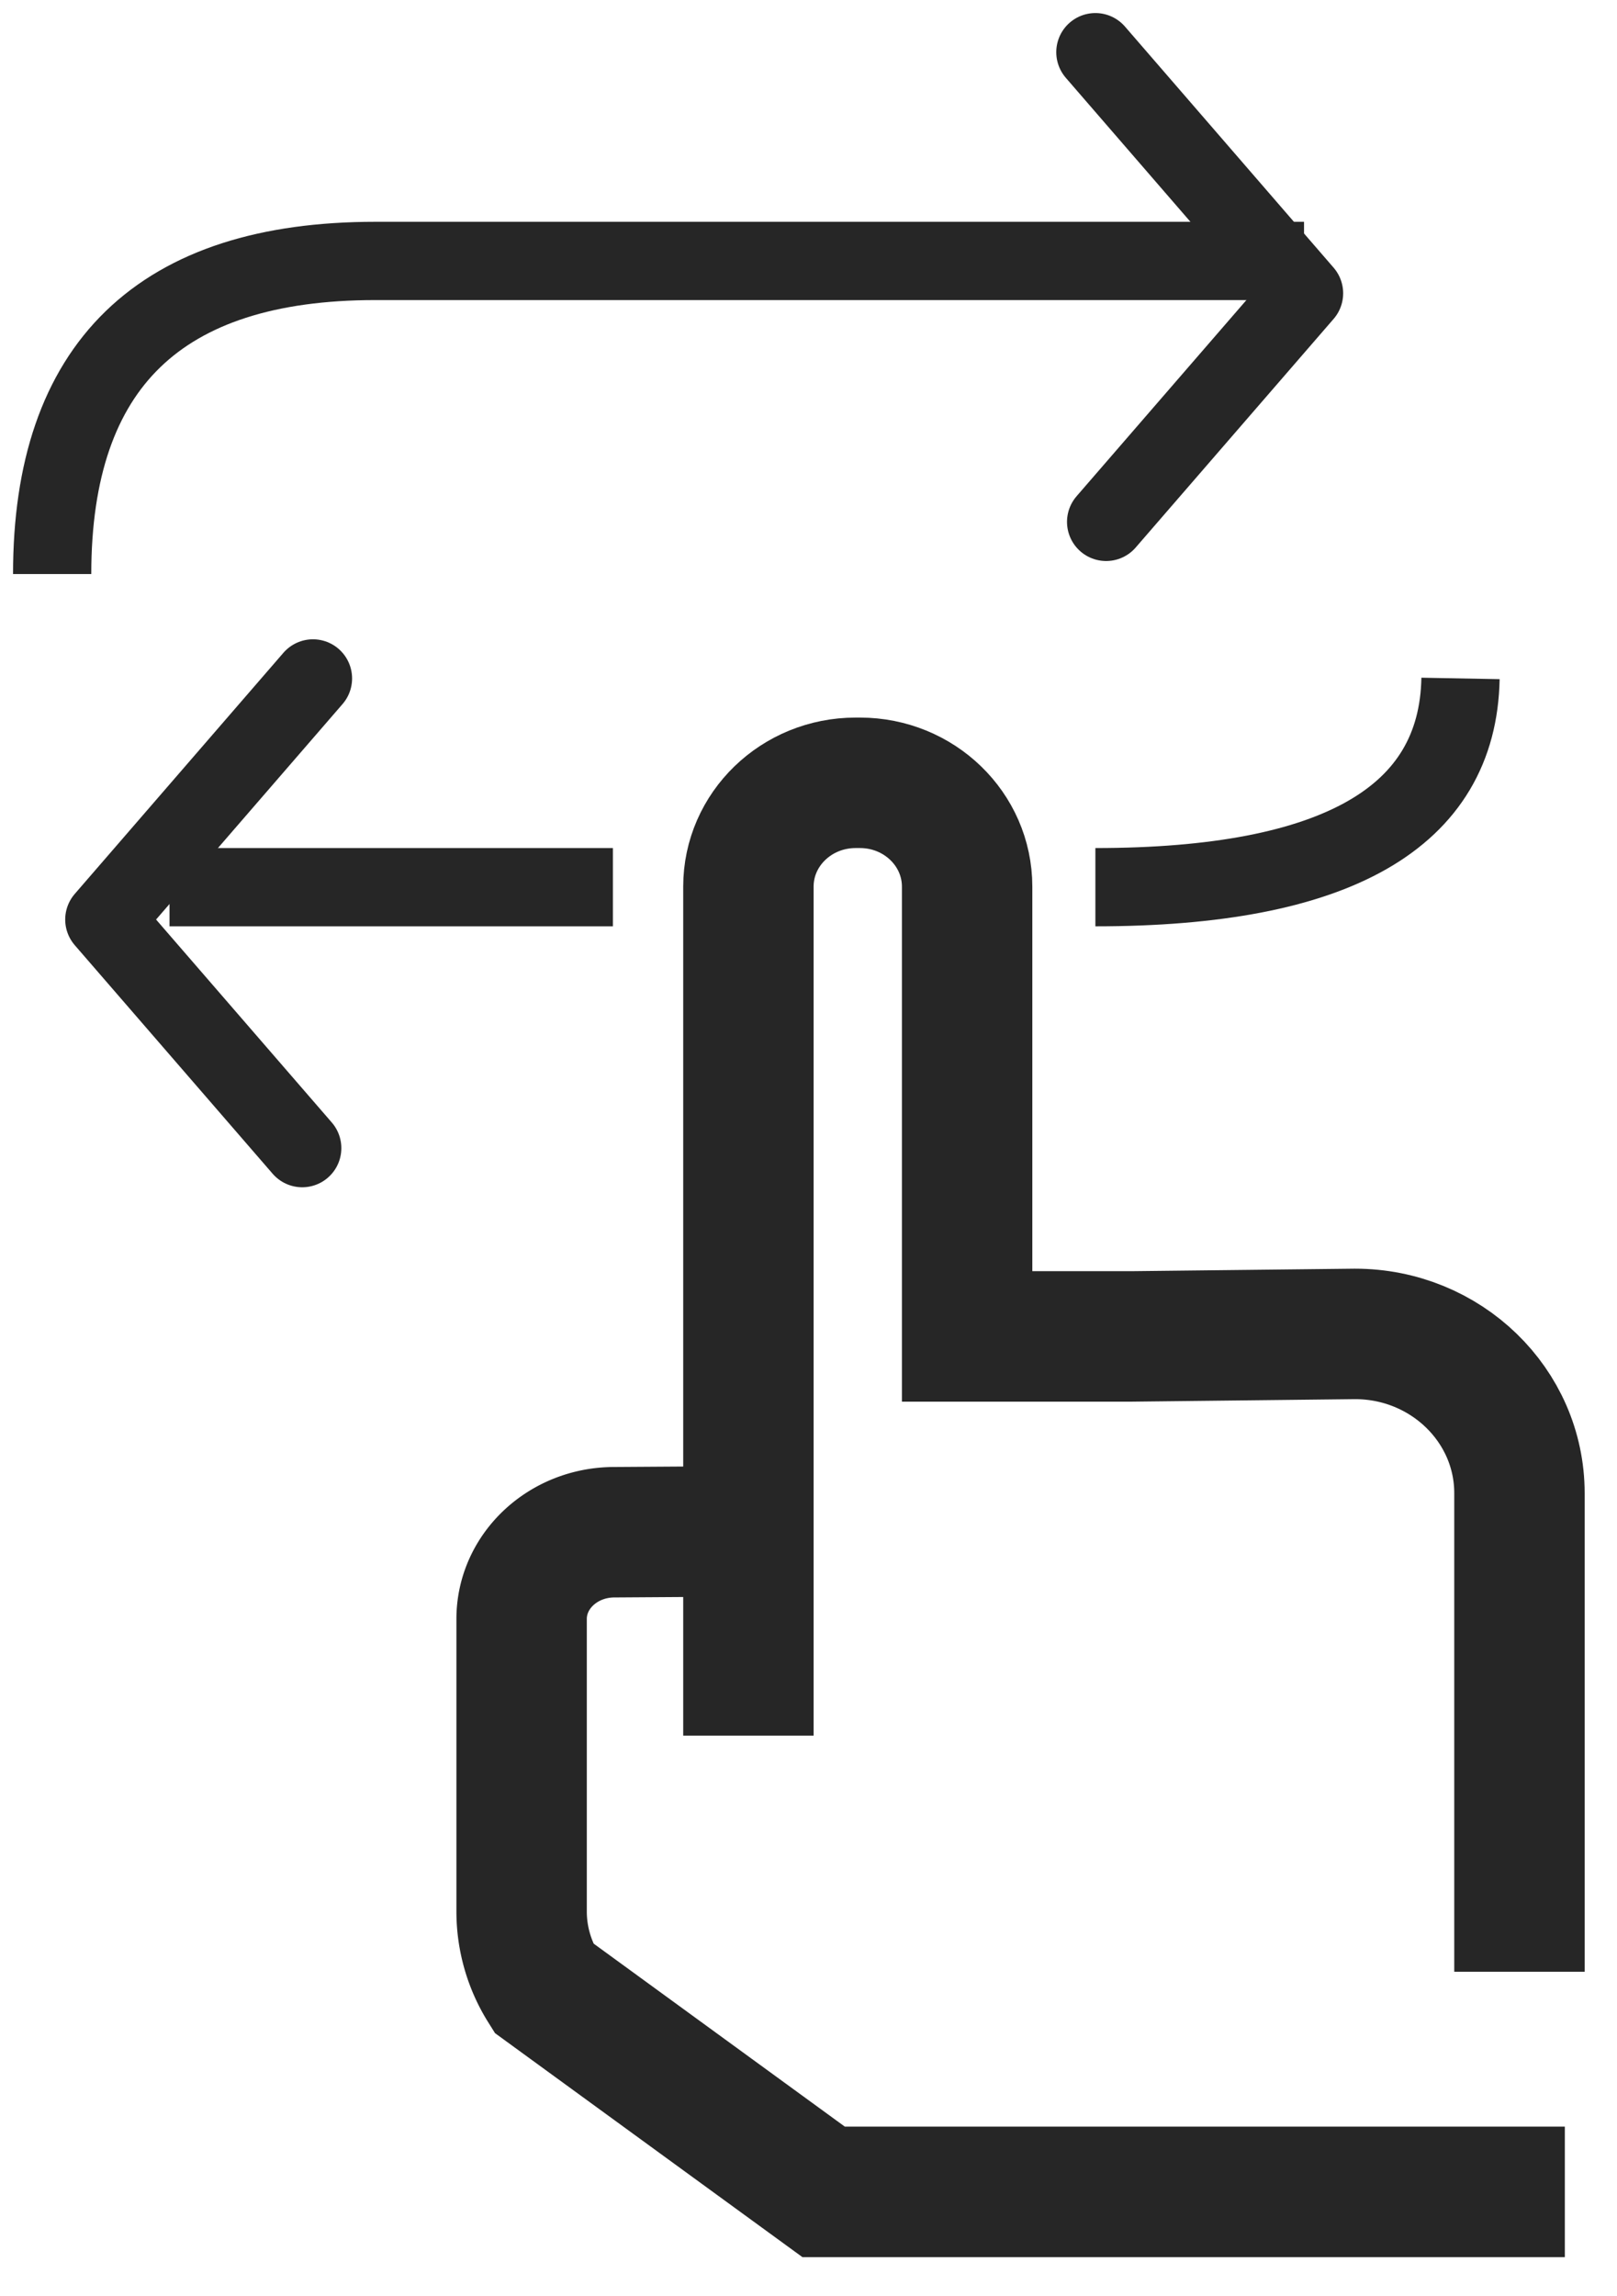 <svg xmlns="http://www.w3.org/2000/svg" width="31" height="44" viewBox="0 0 31 44">
    <g fill="none" fill-rule="evenodd" stroke="#262626">
        <g stroke-width="2.5">
            <path d="M30 42H15.79l-5.369-3.91A2.752 2.752 0 0 1 10 36.632v-5.61c0-.913.788-1.655 1.765-1.662l2.445-.016"/>
            <path d="M14.348 33.258V16.989c0-1.099.92-1.989 2.056-1.989h.082c1.135 0 2.055.89 2.055 1.99v8.618h3.155l4.281-.048c1.741 0 3.153 1.367 3.153 3.052v9.17"/>
        </g>
        <path stroke-linecap="round" stroke-linejoin="round" stroke-width="1.5" d="M6 13l-4 4.62L5.794 22M21 1l4 4.62L21.206 10"/>
        <path stroke-width="1.5" d="M21 17c4.616 0 6.95-1.333 7-4"/>
        <path stroke-linecap="square" stroke-width="1.5" d="M4 17h7"/>
        <path stroke-width="1.5" d="M25 5H7.196C3.066 5 1 7 1 11"/>
    </g>
</svg>
